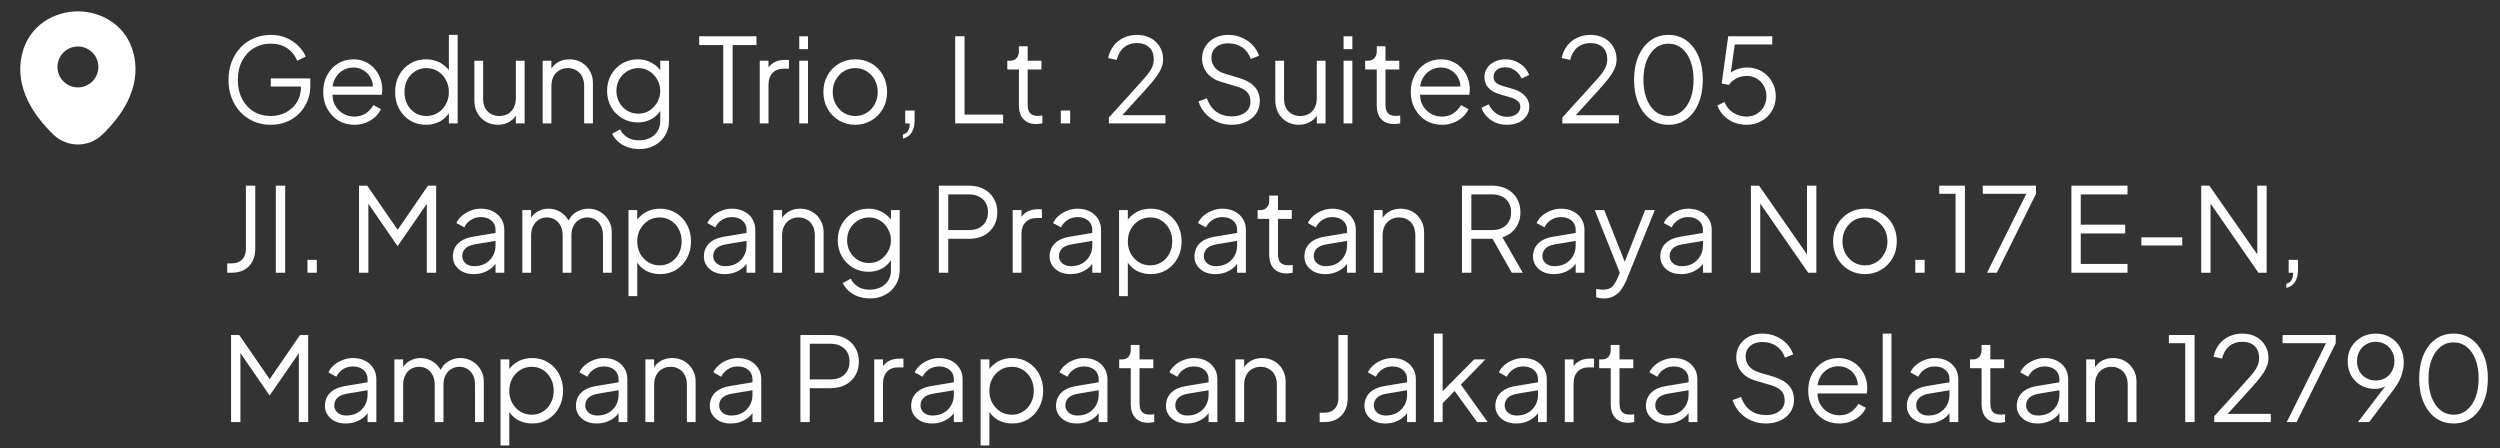 <svg width="385" height="69" viewBox="0 0 385 69" fill="none" xmlns="http://www.w3.org/2000/svg">
<rect x="0" y="0" width="385" height="69" fill="#333333" stroke="none"/>
<path d="M41.704 19.216C40.756 19.216 39.886 19.048 39.094 18.712C38.302 18.364 37.612 17.884 37.024 17.272C36.448 16.648 35.998 15.916 35.674 15.076C35.35 14.236 35.188 13.312 35.188 12.304C35.188 11.296 35.35 10.372 35.674 9.532C35.998 8.692 36.448 7.96 37.024 7.336C37.612 6.712 38.302 6.232 39.094 5.896C39.886 5.548 40.756 5.374 41.704 5.374C42.616 5.374 43.432 5.536 44.152 5.86C44.884 6.184 45.496 6.604 45.988 7.12C46.492 7.624 46.852 8.158 47.068 8.722L45.772 9.352C45.436 8.536 44.92 7.894 44.224 7.426C43.528 6.958 42.688 6.724 41.704 6.724C40.72 6.724 39.844 6.958 39.076 7.426C38.308 7.894 37.708 8.548 37.276 9.388C36.844 10.216 36.628 11.188 36.628 12.304C36.628 13.408 36.844 14.38 37.276 15.22C37.708 16.06 38.308 16.714 39.076 17.182C39.844 17.638 40.72 17.866 41.704 17.866C42.58 17.866 43.366 17.674 44.062 17.29C44.77 16.906 45.328 16.384 45.736 15.724C46.144 15.052 46.348 14.284 46.348 13.42V12.682L46.996 13.33H41.704V12.07H47.788V13.186C47.788 14.062 47.632 14.872 47.32 15.616C47.008 16.348 46.576 16.984 46.024 17.524C45.472 18.064 44.824 18.484 44.08 18.784C43.348 19.072 42.556 19.216 41.704 19.216ZM54.561 19.216C53.661 19.216 52.845 19 52.113 18.568C51.393 18.124 50.823 17.518 50.403 16.75C49.983 15.982 49.773 15.112 49.773 14.14C49.773 13.168 49.977 12.31 50.385 11.566C50.793 10.81 51.345 10.216 52.041 9.784C52.749 9.352 53.541 9.136 54.417 9.136C55.113 9.136 55.731 9.268 56.271 9.532C56.823 9.784 57.291 10.132 57.675 10.576C58.059 11.008 58.353 11.5 58.557 12.052C58.761 12.592 58.863 13.15 58.863 13.726C58.863 13.846 58.857 13.984 58.845 14.14C58.833 14.284 58.815 14.434 58.791 14.59H50.637V13.33H58.017L57.369 13.87C57.477 13.21 57.399 12.622 57.135 12.106C56.883 11.578 56.517 11.164 56.037 10.864C55.557 10.552 55.017 10.396 54.417 10.396C53.817 10.396 53.259 10.552 52.743 10.864C52.239 11.176 51.843 11.614 51.555 12.178C51.267 12.73 51.153 13.39 51.213 14.158C51.153 14.926 51.273 15.598 51.573 16.174C51.885 16.738 52.305 17.176 52.833 17.488C53.373 17.8 53.949 17.956 54.561 17.956C55.269 17.956 55.863 17.788 56.343 17.452C56.823 17.116 57.213 16.696 57.513 16.192L58.665 16.804C58.473 17.236 58.179 17.638 57.783 18.01C57.387 18.37 56.913 18.664 56.361 18.892C55.821 19.108 55.221 19.216 54.561 19.216ZM65.599 19.216C64.699 19.216 63.889 19 63.169 18.568C62.449 18.124 61.879 17.524 61.459 16.768C61.051 16 60.847 15.136 60.847 14.176C60.847 13.204 61.051 12.34 61.459 11.584C61.879 10.828 62.443 10.234 63.151 9.802C63.871 9.358 64.687 9.136 65.599 9.136C66.427 9.136 67.165 9.316 67.813 9.676C68.461 10.036 68.971 10.522 69.343 11.134L69.127 11.512V5.374H70.477V19H69.127V16.84L69.343 17.038C69.007 17.734 68.503 18.274 67.831 18.658C67.171 19.03 66.427 19.216 65.599 19.216ZM65.671 17.866C66.319 17.866 66.901 17.704 67.417 17.38C67.945 17.056 68.359 16.618 68.659 16.066C68.971 15.502 69.127 14.872 69.127 14.176C69.127 13.48 68.971 12.856 68.659 12.304C68.359 11.74 67.945 11.296 67.417 10.972C66.901 10.648 66.319 10.486 65.671 10.486C65.035 10.486 64.459 10.648 63.943 10.972C63.427 11.296 63.019 11.734 62.719 12.286C62.431 12.838 62.287 13.468 62.287 14.176C62.287 14.872 62.431 15.502 62.719 16.066C63.019 16.618 63.421 17.056 63.925 17.38C64.441 17.704 65.023 17.866 65.671 17.866ZM76.669 19.216C75.997 19.216 75.385 19.06 74.833 18.748C74.281 18.424 73.843 17.98 73.519 17.416C73.207 16.84 73.051 16.18 73.051 15.436V9.352H74.401V15.274C74.401 15.79 74.503 16.246 74.707 16.642C74.923 17.026 75.217 17.326 75.589 17.542C75.973 17.758 76.411 17.866 76.903 17.866C77.395 17.866 77.833 17.758 78.217 17.542C78.601 17.314 78.901 16.996 79.117 16.588C79.333 16.168 79.441 15.67 79.441 15.094V9.352H80.791V19H79.441V17.128L79.747 17.2C79.519 17.824 79.129 18.316 78.577 18.676C78.025 19.036 77.389 19.216 76.669 19.216ZM83.568 19V9.352H84.918V11.224L84.612 11.152C84.852 10.528 85.242 10.036 85.782 9.676C86.334 9.316 86.97 9.136 87.69 9.136C88.374 9.136 88.986 9.292 89.526 9.604C90.078 9.916 90.51 10.348 90.822 10.9C91.146 11.44 91.308 12.052 91.308 12.736V19H89.958V13.258C89.958 12.67 89.85 12.172 89.634 11.764C89.43 11.356 89.136 11.044 88.752 10.828C88.38 10.6 87.948 10.486 87.456 10.486C86.964 10.486 86.526 10.6 86.142 10.828C85.758 11.044 85.458 11.362 85.242 11.782C85.026 12.19 84.918 12.682 84.918 13.258V19H83.568ZM98.458 22.96C97.798 22.96 97.186 22.858 96.622 22.654C96.07 22.45 95.59 22.168 95.182 21.808C94.786 21.46 94.48 21.052 94.264 20.584L95.506 19.918C95.698 20.374 96.04 20.77 96.532 21.106C97.024 21.442 97.654 21.61 98.422 21.61C99.01 21.61 99.55 21.496 100.042 21.268C100.534 21.04 100.93 20.704 101.23 20.26C101.53 19.816 101.68 19.27 101.68 18.622V16.48L101.896 16.678C101.56 17.374 101.062 17.914 100.402 18.298C99.742 18.67 99.022 18.856 98.242 18.856C97.342 18.856 96.532 18.64 95.812 18.208C95.092 17.776 94.522 17.194 94.102 16.462C93.694 15.718 93.49 14.896 93.49 13.996C93.49 13.084 93.694 12.262 94.102 11.53C94.522 10.798 95.086 10.216 95.794 9.784C96.514 9.352 97.33 9.136 98.242 9.136C99.022 9.136 99.73 9.316 100.366 9.676C101.014 10.036 101.524 10.522 101.896 11.134L101.68 11.512V9.352H103.03V18.622C103.03 19.45 102.832 20.188 102.436 20.836C102.052 21.496 101.512 22.012 100.816 22.384C100.132 22.768 99.346 22.96 98.458 22.96ZM98.314 17.506C98.938 17.506 99.502 17.35 100.006 17.038C100.51 16.714 100.912 16.288 101.212 15.76C101.524 15.22 101.68 14.632 101.68 13.996C101.68 13.36 101.524 12.778 101.212 12.25C100.912 11.71 100.51 11.284 100.006 10.972C99.502 10.648 98.938 10.486 98.314 10.486C97.678 10.486 97.102 10.648 96.586 10.972C96.07 11.284 95.662 11.704 95.362 12.232C95.074 12.76 94.93 13.348 94.93 13.996C94.93 14.632 95.074 15.22 95.362 15.76C95.662 16.288 96.064 16.714 96.568 17.038C97.084 17.35 97.666 17.506 98.314 17.506ZM111.383 19V6.94H107.675V5.59H116.495V6.94H112.823V19H111.383ZM117.001 19V9.352H118.351V10.936L118.171 10.702C118.399 10.246 118.741 9.886 119.197 9.622C119.665 9.358 120.229 9.226 120.889 9.226H121.501V10.576H120.655C119.959 10.576 119.401 10.792 118.981 11.224C118.561 11.656 118.351 12.268 118.351 13.06V19H117.001ZM123.083 19V9.352H124.433V19H123.083ZM123.083 7.57V5.59H124.433V7.57H123.083ZM131.715 19.216C130.803 19.216 129.975 19 129.231 18.568C128.487 18.124 127.893 17.524 127.449 16.768C127.017 16 126.801 15.13 126.801 14.158C126.801 13.198 127.017 12.34 127.449 11.584C127.881 10.828 128.463 10.234 129.195 9.802C129.939 9.358 130.779 9.136 131.715 9.136C132.651 9.136 133.485 9.352 134.217 9.784C134.961 10.216 135.543 10.81 135.963 11.566C136.395 12.322 136.611 13.186 136.611 14.158C136.611 15.142 136.389 16.018 135.945 16.786C135.501 17.542 134.907 18.136 134.163 18.568C133.431 19 132.615 19.216 131.715 19.216ZM131.715 17.866C132.363 17.866 132.945 17.704 133.461 17.38C133.989 17.056 134.403 16.612 134.703 16.048C135.015 15.484 135.171 14.854 135.171 14.158C135.171 13.462 135.015 12.838 134.703 12.286C134.403 11.734 133.989 11.296 133.461 10.972C132.945 10.648 132.363 10.486 131.715 10.486C131.067 10.486 130.479 10.648 129.951 10.972C129.435 11.296 129.021 11.734 128.709 12.286C128.397 12.838 128.241 13.462 128.241 14.158C128.241 14.854 128.397 15.484 128.709 16.048C129.021 16.612 129.435 17.056 129.951 17.38C130.479 17.704 131.067 17.866 131.715 17.866ZM139.045 21.34V20.71C139.405 20.614 139.669 20.428 139.837 20.152C140.005 19.876 140.089 19.492 140.089 19H139.405V17.02H140.845V18.532C140.845 19.312 140.695 19.936 140.395 20.404C140.095 20.884 139.645 21.196 139.045 21.34ZM147.1 19V5.59H148.54V17.65H154.48V19H147.1ZM159.609 19.108C158.745 19.108 158.079 18.856 157.611 18.352C157.143 17.848 156.909 17.128 156.909 16.192V10.702H155.127V9.352H155.577C155.985 9.352 156.309 9.22 156.549 8.956C156.789 8.68 156.909 8.338 156.909 7.93V7.12H158.259V9.352H160.383V10.702H158.259V16.192C158.259 16.516 158.307 16.804 158.403 17.056C158.499 17.296 158.661 17.488 158.889 17.632C159.129 17.776 159.447 17.848 159.843 17.848C159.939 17.848 160.053 17.842 160.185 17.83C160.317 17.818 160.431 17.806 160.527 17.794V19C160.383 19.036 160.221 19.06 160.041 19.072C159.861 19.096 159.717 19.108 159.609 19.108ZM163.366 19V17.02H164.806V19H163.366ZM170.765 19V18.1L174.509 13.978C175.241 13.174 175.835 12.508 176.291 11.98C176.759 11.452 177.107 10.972 177.335 10.54C177.563 10.108 177.677 9.64 177.677 9.136C177.677 8.332 177.443 7.714 176.975 7.282C176.507 6.85 175.883 6.634 175.103 6.634C174.299 6.634 173.621 6.862 173.069 7.318C172.529 7.774 172.163 8.41 171.971 9.226L170.657 8.938C170.813 8.206 171.095 7.576 171.503 7.048C171.911 6.52 172.421 6.112 173.033 5.824C173.645 5.524 174.329 5.374 175.085 5.374C175.889 5.374 176.591 5.536 177.191 5.86C177.791 6.184 178.259 6.628 178.595 7.192C178.943 7.756 179.117 8.404 179.117 9.136C179.117 9.64 179.009 10.126 178.793 10.594C178.589 11.062 178.277 11.566 177.857 12.106C177.437 12.646 176.897 13.276 176.237 13.996L172.835 17.74H179.477V19H170.765ZM189.674 19.216C188.822 19.216 188.048 19.054 187.352 18.73C186.656 18.406 186.068 17.974 185.588 17.434C185.108 16.882 184.766 16.276 184.562 15.616L185.858 15.13C186.17 16.042 186.656 16.738 187.316 17.218C187.976 17.686 188.762 17.92 189.674 17.92C190.25 17.92 190.754 17.83 191.186 17.65C191.63 17.458 191.972 17.194 192.212 16.858C192.452 16.522 192.572 16.132 192.572 15.688C192.572 15.028 192.392 14.518 192.032 14.158C191.672 13.798 191.156 13.522 190.484 13.33L188.072 12.61C187.124 12.334 186.392 11.872 185.876 11.224C185.372 10.576 185.12 9.838 185.12 9.01C185.12 8.302 185.294 7.678 185.642 7.138C185.99 6.586 186.464 6.154 187.064 5.842C187.676 5.53 188.366 5.374 189.134 5.374C189.938 5.374 190.658 5.524 191.294 5.824C191.942 6.112 192.488 6.496 192.932 6.976C193.376 7.456 193.694 7.99 193.886 8.578L192.626 9.082C192.338 8.29 191.888 7.69 191.276 7.282C190.676 6.874 189.968 6.67 189.152 6.67C188.636 6.67 188.18 6.76 187.784 6.94C187.4 7.12 187.1 7.378 186.884 7.714C186.668 8.05 186.56 8.446 186.56 8.902C186.56 9.454 186.734 9.952 187.082 10.396C187.43 10.828 187.964 11.152 188.684 11.368L190.808 11.998C191.864 12.31 192.662 12.76 193.202 13.348C193.742 13.936 194.012 14.674 194.012 15.562C194.012 16.282 193.826 16.918 193.454 17.47C193.094 18.01 192.584 18.436 191.924 18.748C191.276 19.06 190.526 19.216 189.674 19.216ZM200.015 19.216C199.343 19.216 198.731 19.06 198.179 18.748C197.627 18.424 197.189 17.98 196.865 17.416C196.553 16.84 196.397 16.18 196.397 15.436V9.352H197.747V15.274C197.747 15.79 197.849 16.246 198.053 16.642C198.269 17.026 198.563 17.326 198.935 17.542C199.319 17.758 199.757 17.866 200.249 17.866C200.741 17.866 201.179 17.758 201.563 17.542C201.947 17.314 202.247 16.996 202.463 16.588C202.679 16.168 202.787 15.67 202.787 15.094V9.352H204.137V19H202.787V17.128L203.093 17.2C202.865 17.824 202.475 18.316 201.923 18.676C201.371 19.036 200.735 19.216 200.015 19.216ZM206.913 19V9.352H208.263V19H206.913ZM206.913 7.57V5.59H208.263V7.57H206.913ZM214.717 19.108C213.853 19.108 213.187 18.856 212.719 18.352C212.251 17.848 212.017 17.128 212.017 16.192V10.702H210.235V9.352H210.685C211.093 9.352 211.417 9.22 211.657 8.956C211.897 8.68 212.017 8.338 212.017 7.93V7.12H213.367V9.352H215.491V10.702H213.367V16.192C213.367 16.516 213.415 16.804 213.511 17.056C213.607 17.296 213.769 17.488 213.997 17.632C214.237 17.776 214.555 17.848 214.951 17.848C215.047 17.848 215.161 17.842 215.293 17.83C215.425 17.818 215.539 17.806 215.635 17.794V19C215.491 19.036 215.329 19.06 215.149 19.072C214.969 19.096 214.825 19.108 214.717 19.108ZM222.046 19.216C221.146 19.216 220.33 19 219.598 18.568C218.878 18.124 218.308 17.518 217.888 16.75C217.468 15.982 217.258 15.112 217.258 14.14C217.258 13.168 217.462 12.31 217.87 11.566C218.278 10.81 218.83 10.216 219.526 9.784C220.234 9.352 221.026 9.136 221.902 9.136C222.598 9.136 223.216 9.268 223.756 9.532C224.308 9.784 224.776 10.132 225.16 10.576C225.544 11.008 225.838 11.5 226.042 12.052C226.246 12.592 226.348 13.15 226.348 13.726C226.348 13.846 226.342 13.984 226.33 14.14C226.318 14.284 226.3 14.434 226.276 14.59H218.122V13.33H225.502L224.854 13.87C224.962 13.21 224.884 12.622 224.62 12.106C224.368 11.578 224.002 11.164 223.522 10.864C223.042 10.552 222.502 10.396 221.902 10.396C221.302 10.396 220.744 10.552 220.228 10.864C219.724 11.176 219.328 11.614 219.04 12.178C218.752 12.73 218.638 13.39 218.698 14.158C218.638 14.926 218.758 15.598 219.058 16.174C219.37 16.738 219.79 17.176 220.318 17.488C220.858 17.8 221.434 17.956 222.046 17.956C222.754 17.956 223.348 17.788 223.828 17.452C224.308 17.116 224.698 16.696 224.998 16.192L226.15 16.804C225.958 17.236 225.664 17.638 225.268 18.01C224.872 18.37 224.398 18.664 223.846 18.892C223.306 19.108 222.706 19.216 222.046 19.216ZM232.076 19.216C231.152 19.216 230.342 18.982 229.646 18.514C228.95 18.046 228.446 17.41 228.134 16.606L229.268 16.066C229.544 16.654 229.928 17.122 230.42 17.47C230.924 17.818 231.476 17.992 232.076 17.992C232.652 17.992 233.138 17.854 233.534 17.578C233.93 17.29 234.128 16.918 234.128 16.462C234.128 16.126 234.032 15.862 233.84 15.67C233.648 15.466 233.426 15.31 233.174 15.202C232.922 15.094 232.7 15.016 232.508 14.968L231.122 14.572C230.234 14.32 229.592 13.966 229.196 13.51C228.8 13.054 228.602 12.526 228.602 11.926C228.602 11.362 228.746 10.87 229.034 10.45C229.322 10.03 229.712 9.706 230.204 9.478C230.696 9.25 231.242 9.136 231.842 9.136C232.658 9.136 233.396 9.352 234.056 9.784C234.728 10.204 235.202 10.792 235.478 11.548L234.326 12.088C234.086 11.548 233.738 11.128 233.282 10.828C232.838 10.516 232.34 10.36 231.788 10.36C231.248 10.36 230.816 10.498 230.492 10.774C230.168 11.05 230.006 11.398 230.006 11.818C230.006 12.142 230.09 12.4 230.258 12.592C230.426 12.784 230.618 12.928 230.834 13.024C231.062 13.12 231.26 13.192 231.428 13.24L233.03 13.708C233.81 13.936 234.416 14.29 234.848 14.77C235.292 15.25 235.514 15.814 235.514 16.462C235.514 16.99 235.364 17.464 235.064 17.884C234.776 18.304 234.374 18.634 233.858 18.874C233.342 19.102 232.748 19.216 232.076 19.216ZM240.603 19V18.1L244.347 13.978C245.079 13.174 245.673 12.508 246.129 11.98C246.597 11.452 246.945 10.972 247.173 10.54C247.401 10.108 247.515 9.64 247.515 9.136C247.515 8.332 247.281 7.714 246.813 7.282C246.345 6.85 245.721 6.634 244.941 6.634C244.137 6.634 243.459 6.862 242.907 7.318C242.367 7.774 242.001 8.41 241.809 9.226L240.495 8.938C240.651 8.206 240.933 7.576 241.341 7.048C241.749 6.52 242.259 6.112 242.871 5.824C243.483 5.524 244.167 5.374 244.923 5.374C245.727 5.374 246.429 5.536 247.029 5.86C247.629 6.184 248.097 6.628 248.433 7.192C248.781 7.756 248.955 8.404 248.955 9.136C248.955 9.64 248.847 10.126 248.631 10.594C248.427 11.062 248.115 11.566 247.695 12.106C247.275 12.646 246.735 13.276 246.075 13.996L242.673 17.74H249.315V19H240.603ZM256.958 19.216C255.902 19.216 254.972 18.928 254.168 18.352C253.376 17.764 252.758 16.954 252.314 15.922C251.87 14.878 251.648 13.666 251.648 12.286C251.648 10.906 251.87 9.7 252.314 8.668C252.758 7.624 253.376 6.814 254.168 6.238C254.96 5.662 255.884 5.374 256.94 5.374C257.996 5.374 258.92 5.662 259.712 6.238C260.504 6.814 261.122 7.624 261.566 8.668C262.01 9.7 262.232 10.906 262.232 12.286C262.232 13.666 262.01 14.878 261.566 15.922C261.134 16.966 260.522 17.776 259.73 18.352C258.938 18.928 258.014 19.216 256.958 19.216ZM256.958 17.866C257.726 17.866 258.398 17.632 258.974 17.164C259.55 16.696 260 16.048 260.324 15.22C260.648 14.38 260.81 13.402 260.81 12.286C260.81 11.17 260.648 10.198 260.324 9.37C260 8.53 259.55 7.882 258.974 7.426C258.398 6.958 257.72 6.724 256.94 6.724C256.172 6.724 255.5 6.958 254.924 7.426C254.348 7.882 253.898 8.53 253.574 9.37C253.25 10.198 253.088 11.17 253.088 12.286C253.088 13.39 253.25 14.362 253.574 15.202C253.898 16.042 254.348 16.696 254.924 17.164C255.512 17.632 256.19 17.866 256.958 17.866ZM268.971 19.216C268.275 19.216 267.627 19.096 267.027 18.856C266.439 18.616 265.923 18.274 265.479 17.83C265.035 17.386 264.699 16.858 264.471 16.246L265.569 15.706C265.845 16.402 266.295 16.954 266.919 17.362C267.555 17.758 268.239 17.956 268.971 17.956C269.559 17.956 270.081 17.818 270.537 17.542C271.005 17.266 271.371 16.894 271.635 16.426C271.899 15.946 272.031 15.412 272.031 14.824C272.031 14.212 271.893 13.672 271.617 13.204C271.353 12.736 270.993 12.37 270.537 12.106C270.081 11.83 269.565 11.692 268.989 11.692C268.401 11.692 267.855 11.83 267.351 12.106C266.859 12.37 266.499 12.694 266.271 13.078L265.137 12.862L266.145 5.59H272.931V6.85H266.667L267.225 6.364L266.415 12.088L265.857 11.836C266.277 11.32 266.769 10.954 267.333 10.738C267.897 10.51 268.473 10.396 269.061 10.396C269.925 10.396 270.687 10.6 271.347 11.008C272.007 11.404 272.523 11.938 272.895 12.61C273.279 13.27 273.471 14.008 273.471 14.824C273.471 15.652 273.273 16.402 272.877 17.074C272.493 17.734 271.959 18.256 271.275 18.64C270.603 19.024 269.835 19.216 268.971 19.216ZM34.99 42V40.56H35.71C36.382 40.56 36.91 40.362 37.294 39.966C37.678 39.558 37.87 39.006 37.87 38.31V28.59H39.31V38.31C39.31 39.066 39.16 39.72 38.86 40.272C38.572 40.824 38.158 41.25 37.618 41.55C37.078 41.85 36.442 42 35.71 42H34.99ZM42.475 42V28.59H43.915V42H42.475ZM47.35 42V40.02H48.79V42H47.35ZM55.289 42V28.59H56.549L61.589 35.898H60.887L65.909 28.59H67.169V42H65.729V30.534L66.197 30.714L61.265 37.86H61.193L56.279 30.714L56.729 30.534V42H55.289ZM72.928 42.216C72.316 42.216 71.77 42.102 71.29 41.874C70.81 41.634 70.432 41.31 70.156 40.902C69.88 40.494 69.742 40.026 69.742 39.498C69.742 38.994 69.85 38.538 70.066 38.13C70.282 37.71 70.618 37.356 71.074 37.068C71.53 36.78 72.112 36.576 72.82 36.456L76.6 35.826V37.05L73.144 37.626C72.448 37.746 71.944 37.968 71.632 38.292C71.332 38.616 71.182 39 71.182 39.444C71.182 39.876 71.35 40.242 71.686 40.542C72.034 40.842 72.478 40.992 73.018 40.992C73.678 40.992 74.254 40.854 74.746 40.578C75.238 40.29 75.622 39.906 75.898 39.426C76.174 38.946 76.312 38.412 76.312 37.824V35.376C76.312 34.8 76.102 34.332 75.682 33.972C75.262 33.612 74.716 33.432 74.044 33.432C73.456 33.432 72.94 33.582 72.496 33.882C72.052 34.17 71.722 34.548 71.506 35.016L70.282 34.35C70.462 33.942 70.744 33.57 71.128 33.234C71.524 32.898 71.974 32.634 72.478 32.442C72.982 32.238 73.504 32.136 74.044 32.136C74.752 32.136 75.376 32.274 75.916 32.55C76.468 32.826 76.894 33.21 77.194 33.702C77.506 34.182 77.662 34.74 77.662 35.376V42H76.312V40.074L76.51 40.272C76.342 40.632 76.078 40.962 75.718 41.262C75.37 41.55 74.956 41.784 74.476 41.964C74.008 42.132 73.492 42.216 72.928 42.216ZM80.439 42V32.352H81.789V34.188L81.573 33.918C81.837 33.354 82.227 32.916 82.743 32.604C83.271 32.292 83.847 32.136 84.471 32.136C85.215 32.136 85.887 32.346 86.487 32.766C87.087 33.186 87.513 33.732 87.765 34.404L87.387 34.422C87.627 33.678 88.041 33.114 88.629 32.73C89.229 32.334 89.889 32.136 90.609 32.136C91.257 32.136 91.851 32.292 92.391 32.604C92.943 32.916 93.381 33.348 93.705 33.9C94.041 34.44 94.209 35.052 94.209 35.736V42H92.859V36.258C92.859 35.67 92.751 35.172 92.535 34.764C92.331 34.356 92.049 34.044 91.689 33.828C91.329 33.6 90.915 33.486 90.447 33.486C89.991 33.486 89.577 33.6 89.205 33.828C88.833 34.044 88.539 34.362 88.323 34.782C88.107 35.19 87.999 35.682 87.999 36.258V42H86.649V36.258C86.649 35.67 86.541 35.172 86.325 34.764C86.121 34.356 85.839 34.044 85.479 33.828C85.119 33.6 84.705 33.486 84.237 33.486C83.769 33.486 83.349 33.6 82.977 33.828C82.617 34.044 82.329 34.362 82.113 34.782C81.897 35.19 81.789 35.682 81.789 36.258V42H80.439ZM96.786 45.6V32.352H98.136V34.512L97.92 34.134C98.304 33.522 98.814 33.036 99.45 32.676C100.098 32.316 100.836 32.136 101.664 32.136C102.576 32.136 103.386 32.358 104.094 32.802C104.814 33.234 105.378 33.828 105.786 34.584C106.206 35.34 106.416 36.204 106.416 37.176C106.416 38.136 106.206 39 105.786 39.768C105.378 40.524 104.814 41.124 104.094 41.568C103.386 42 102.576 42.216 101.664 42.216C100.836 42.216 100.086 42.03 99.414 41.658C98.754 41.274 98.256 40.734 97.92 40.038L98.136 39.84V45.6H96.786ZM101.592 40.866C102.24 40.866 102.816 40.704 103.32 40.38C103.836 40.056 104.238 39.618 104.526 39.066C104.826 38.502 104.976 37.872 104.976 37.176C104.976 36.468 104.826 35.838 104.526 35.286C104.238 34.734 103.836 34.296 103.32 33.972C102.816 33.648 102.24 33.486 101.592 33.486C100.944 33.486 100.356 33.648 99.828 33.972C99.312 34.296 98.898 34.74 98.586 35.304C98.286 35.856 98.136 36.48 98.136 37.176C98.136 37.872 98.286 38.502 98.586 39.066C98.898 39.618 99.312 40.056 99.828 40.38C100.356 40.704 100.944 40.866 101.592 40.866ZM111.582 42.216C110.97 42.216 110.424 42.102 109.944 41.874C109.464 41.634 109.086 41.31 108.81 40.902C108.534 40.494 108.396 40.026 108.396 39.498C108.396 38.994 108.504 38.538 108.72 38.13C108.936 37.71 109.272 37.356 109.728 37.068C110.184 36.78 110.766 36.576 111.474 36.456L115.254 35.826V37.05L111.798 37.626C111.102 37.746 110.598 37.968 110.286 38.292C109.986 38.616 109.836 39 109.836 39.444C109.836 39.876 110.004 40.242 110.34 40.542C110.688 40.842 111.132 40.992 111.672 40.992C112.332 40.992 112.908 40.854 113.4 40.578C113.892 40.29 114.276 39.906 114.552 39.426C114.828 38.946 114.966 38.412 114.966 37.824V35.376C114.966 34.8 114.756 34.332 114.336 33.972C113.916 33.612 113.37 33.432 112.698 33.432C112.11 33.432 111.594 33.582 111.15 33.882C110.706 34.17 110.376 34.548 110.16 35.016L108.936 34.35C109.116 33.942 109.398 33.57 109.782 33.234C110.178 32.898 110.628 32.634 111.132 32.442C111.636 32.238 112.158 32.136 112.698 32.136C113.406 32.136 114.03 32.274 114.57 32.55C115.122 32.826 115.548 33.21 115.848 33.702C116.16 34.182 116.316 34.74 116.316 35.376V42H114.966V40.074L115.164 40.272C114.996 40.632 114.732 40.962 114.372 41.262C114.024 41.55 113.61 41.784 113.13 41.964C112.662 42.132 112.146 42.216 111.582 42.216ZM119.093 42V32.352H120.443V34.224L120.137 34.152C120.377 33.528 120.767 33.036 121.307 32.676C121.859 32.316 122.495 32.136 123.215 32.136C123.899 32.136 124.511 32.292 125.051 32.604C125.603 32.916 126.035 33.348 126.347 33.9C126.671 34.44 126.833 35.052 126.833 35.736V42H125.483V36.258C125.483 35.67 125.375 35.172 125.159 34.764C124.955 34.356 124.661 34.044 124.277 33.828C123.905 33.6 123.473 33.486 122.981 33.486C122.489 33.486 122.051 33.6 121.667 33.828C121.283 34.044 120.983 34.362 120.767 34.782C120.551 35.19 120.443 35.682 120.443 36.258V42H119.093ZM133.983 45.96C133.323 45.96 132.711 45.858 132.147 45.654C131.595 45.45 131.115 45.168 130.707 44.808C130.311 44.46 130.005 44.052 129.789 43.584L131.031 42.918C131.223 43.374 131.565 43.77 132.057 44.106C132.549 44.442 133.179 44.61 133.947 44.61C134.535 44.61 135.075 44.496 135.567 44.268C136.059 44.04 136.455 43.704 136.755 43.26C137.055 42.816 137.205 42.27 137.205 41.622V39.48L137.421 39.678C137.085 40.374 136.587 40.914 135.927 41.298C135.267 41.67 134.547 41.856 133.767 41.856C132.867 41.856 132.057 41.64 131.337 41.208C130.617 40.776 130.047 40.194 129.627 39.462C129.219 38.718 129.015 37.896 129.015 36.996C129.015 36.084 129.219 35.262 129.627 34.53C130.047 33.798 130.611 33.216 131.319 32.784C132.039 32.352 132.855 32.136 133.767 32.136C134.547 32.136 135.255 32.316 135.891 32.676C136.539 33.036 137.049 33.522 137.421 34.134L137.205 34.512V32.352H138.555V41.622C138.555 42.45 138.357 43.188 137.961 43.836C137.577 44.496 137.037 45.012 136.341 45.384C135.657 45.768 134.871 45.96 133.983 45.96ZM133.839 40.506C134.463 40.506 135.027 40.35 135.531 40.038C136.035 39.714 136.437 39.288 136.737 38.76C137.049 38.22 137.205 37.632 137.205 36.996C137.205 36.36 137.049 35.778 136.737 35.25C136.437 34.71 136.035 34.284 135.531 33.972C135.027 33.648 134.463 33.486 133.839 33.486C133.203 33.486 132.627 33.648 132.111 33.972C131.595 34.284 131.187 34.704 130.887 35.232C130.599 35.76 130.455 36.348 130.455 36.996C130.455 37.632 130.599 38.22 130.887 38.76C131.187 39.288 131.589 39.714 132.093 40.038C132.609 40.35 133.191 40.506 133.839 40.506ZM144.586 42V28.59H149.194C150.07 28.59 150.838 28.764 151.498 29.112C152.158 29.448 152.668 29.928 153.028 30.552C153.4 31.164 153.586 31.878 153.586 32.694C153.586 33.51 153.4 34.224 153.028 34.836C152.668 35.448 152.158 35.928 151.498 36.276C150.85 36.612 150.082 36.78 149.194 36.78H146.026V42H144.586ZM146.026 35.43H149.266C149.842 35.43 150.346 35.322 150.778 35.106C151.21 34.878 151.546 34.56 151.786 34.152C152.026 33.732 152.146 33.24 152.146 32.676C152.146 32.112 152.026 31.626 151.786 31.218C151.546 30.81 151.21 30.498 150.778 30.282C150.346 30.054 149.842 29.94 149.266 29.94H146.026V35.43ZM155.954 42V32.352H157.304V33.936L157.124 33.702C157.352 33.246 157.694 32.886 158.15 32.622C158.618 32.358 159.182 32.226 159.842 32.226H160.454V33.576H159.608C158.912 33.576 158.354 33.792 157.934 34.224C157.514 34.656 157.304 35.268 157.304 36.06V42H155.954ZM164.826 42.216C164.214 42.216 163.668 42.102 163.188 41.874C162.708 41.634 162.33 41.31 162.054 40.902C161.778 40.494 161.64 40.026 161.64 39.498C161.64 38.994 161.748 38.538 161.964 38.13C162.18 37.71 162.516 37.356 162.972 37.068C163.428 36.78 164.01 36.576 164.718 36.456L168.498 35.826V37.05L165.042 37.626C164.346 37.746 163.842 37.968 163.53 38.292C163.23 38.616 163.08 39 163.08 39.444C163.08 39.876 163.248 40.242 163.584 40.542C163.932 40.842 164.376 40.992 164.916 40.992C165.576 40.992 166.152 40.854 166.644 40.578C167.136 40.29 167.52 39.906 167.796 39.426C168.072 38.946 168.21 38.412 168.21 37.824V35.376C168.21 34.8 168 34.332 167.58 33.972C167.16 33.612 166.614 33.432 165.942 33.432C165.354 33.432 164.838 33.582 164.394 33.882C163.95 34.17 163.62 34.548 163.404 35.016L162.18 34.35C162.36 33.942 162.642 33.57 163.026 33.234C163.422 32.898 163.872 32.634 164.376 32.442C164.88 32.238 165.402 32.136 165.942 32.136C166.65 32.136 167.274 32.274 167.814 32.55C168.366 32.826 168.792 33.21 169.092 33.702C169.404 34.182 169.56 34.74 169.56 35.376V42H168.21V40.074L168.408 40.272C168.24 40.632 167.976 40.962 167.616 41.262C167.268 41.55 166.854 41.784 166.374 41.964C165.906 42.132 165.39 42.216 164.826 42.216ZM172.337 45.6V32.352H173.687V34.512L173.471 34.134C173.855 33.522 174.365 33.036 175.001 32.676C175.649 32.316 176.387 32.136 177.215 32.136C178.127 32.136 178.937 32.358 179.645 32.802C180.365 33.234 180.929 33.828 181.337 34.584C181.757 35.34 181.967 36.204 181.967 37.176C181.967 38.136 181.757 39 181.337 39.768C180.929 40.524 180.365 41.124 179.645 41.568C178.937 42 178.127 42.216 177.215 42.216C176.387 42.216 175.637 42.03 174.965 41.658C174.305 41.274 173.807 40.734 173.471 40.038L173.687 39.84V45.6H172.337ZM177.143 40.866C177.791 40.866 178.367 40.704 178.871 40.38C179.387 40.056 179.789 39.618 180.077 39.066C180.377 38.502 180.527 37.872 180.527 37.176C180.527 36.468 180.377 35.838 180.077 35.286C179.789 34.734 179.387 34.296 178.871 33.972C178.367 33.648 177.791 33.486 177.143 33.486C176.495 33.486 175.907 33.648 175.379 33.972C174.863 34.296 174.449 34.74 174.137 35.304C173.837 35.856 173.687 36.48 173.687 37.176C173.687 37.872 173.837 38.502 174.137 39.066C174.449 39.618 174.863 40.056 175.379 40.38C175.907 40.704 176.495 40.866 177.143 40.866ZM187.133 42.216C186.521 42.216 185.975 42.102 185.495 41.874C185.015 41.634 184.637 41.31 184.361 40.902C184.085 40.494 183.947 40.026 183.947 39.498C183.947 38.994 184.055 38.538 184.271 38.13C184.487 37.71 184.823 37.356 185.279 37.068C185.735 36.78 186.317 36.576 187.025 36.456L190.805 35.826V37.05L187.349 37.626C186.653 37.746 186.149 37.968 185.837 38.292C185.537 38.616 185.387 39 185.387 39.444C185.387 39.876 185.555 40.242 185.891 40.542C186.239 40.842 186.683 40.992 187.223 40.992C187.883 40.992 188.459 40.854 188.951 40.578C189.443 40.29 189.827 39.906 190.103 39.426C190.379 38.946 190.517 38.412 190.517 37.824V35.376C190.517 34.8 190.307 34.332 189.887 33.972C189.467 33.612 188.921 33.432 188.249 33.432C187.661 33.432 187.145 33.582 186.701 33.882C186.257 34.17 185.927 34.548 185.711 35.016L184.487 34.35C184.667 33.942 184.949 33.57 185.333 33.234C185.729 32.898 186.179 32.634 186.683 32.442C187.187 32.238 187.709 32.136 188.249 32.136C188.957 32.136 189.581 32.274 190.121 32.55C190.673 32.826 191.099 33.21 191.399 33.702C191.711 34.182 191.867 34.74 191.867 35.376V42H190.517V40.074L190.715 40.272C190.547 40.632 190.283 40.962 189.923 41.262C189.575 41.55 189.161 41.784 188.681 41.964C188.213 42.132 187.697 42.216 187.133 42.216ZM198.158 42.108C197.294 42.108 196.628 41.856 196.16 41.352C195.692 40.848 195.458 40.128 195.458 39.192V33.702H193.676V32.352H194.126C194.534 32.352 194.858 32.22 195.098 31.956C195.338 31.68 195.458 31.338 195.458 30.93V30.12H196.808V32.352H198.932V33.702H196.808V39.192C196.808 39.516 196.856 39.804 196.952 40.056C197.048 40.296 197.21 40.488 197.438 40.632C197.678 40.776 197.996 40.848 198.392 40.848C198.488 40.848 198.602 40.842 198.734 40.83C198.866 40.818 198.98 40.806 199.076 40.794V42C198.932 42.036 198.77 42.06 198.59 42.072C198.41 42.096 198.266 42.108 198.158 42.108ZM204.061 42.216C203.449 42.216 202.903 42.102 202.423 41.874C201.943 41.634 201.565 41.31 201.289 40.902C201.013 40.494 200.875 40.026 200.875 39.498C200.875 38.994 200.983 38.538 201.199 38.13C201.415 37.71 201.751 37.356 202.207 37.068C202.663 36.78 203.245 36.576 203.953 36.456L207.733 35.826V37.05L204.277 37.626C203.581 37.746 203.077 37.968 202.765 38.292C202.465 38.616 202.315 39 202.315 39.444C202.315 39.876 202.483 40.242 202.819 40.542C203.167 40.842 203.611 40.992 204.151 40.992C204.811 40.992 205.387 40.854 205.879 40.578C206.371 40.29 206.755 39.906 207.031 39.426C207.307 38.946 207.445 38.412 207.445 37.824V35.376C207.445 34.8 207.235 34.332 206.815 33.972C206.395 33.612 205.849 33.432 205.177 33.432C204.589 33.432 204.073 33.582 203.629 33.882C203.185 34.17 202.855 34.548 202.639 35.016L201.415 34.35C201.595 33.942 201.877 33.57 202.261 33.234C202.657 32.898 203.107 32.634 203.611 32.442C204.115 32.238 204.637 32.136 205.177 32.136C205.885 32.136 206.509 32.274 207.049 32.55C207.601 32.826 208.027 33.21 208.327 33.702C208.639 34.182 208.795 34.74 208.795 35.376V42H207.445V40.074L207.643 40.272C207.475 40.632 207.211 40.962 206.851 41.262C206.503 41.55 206.089 41.784 205.609 41.964C205.141 42.132 204.625 42.216 204.061 42.216ZM211.572 42V32.352H212.922V34.224L212.616 34.152C212.856 33.528 213.246 33.036 213.786 32.676C214.338 32.316 214.974 32.136 215.694 32.136C216.378 32.136 216.99 32.292 217.53 32.604C218.082 32.916 218.514 33.348 218.826 33.9C219.15 34.44 219.312 35.052 219.312 35.736V42H217.962V36.258C217.962 35.67 217.854 35.172 217.638 34.764C217.434 34.356 217.14 34.044 216.756 33.828C216.384 33.6 215.952 33.486 215.46 33.486C214.968 33.486 214.53 33.6 214.146 33.828C213.762 34.044 213.462 34.362 213.246 34.782C213.03 35.19 212.922 35.682 212.922 36.258V42H211.572ZM225.147 42V28.59H229.755C230.631 28.59 231.399 28.764 232.059 29.112C232.719 29.448 233.229 29.928 233.589 30.552C233.961 31.164 234.146 31.878 234.146 32.694C234.146 33.642 233.895 34.452 233.391 35.124C232.898 35.796 232.227 36.27 231.375 36.546L234.507 42H232.814L229.539 36.222L230.511 36.78H226.587V42H225.147ZM226.587 35.43H229.827C230.403 35.43 230.907 35.322 231.339 35.106C231.771 34.878 232.107 34.56 232.347 34.152C232.587 33.732 232.707 33.24 232.707 32.676C232.707 32.112 232.587 31.626 232.347 31.218C232.107 30.81 231.771 30.498 231.339 30.282C230.907 30.054 230.403 29.94 229.827 29.94H226.587V35.43ZM239.27 42.216C238.658 42.216 238.112 42.102 237.632 41.874C237.152 41.634 236.774 41.31 236.498 40.902C236.222 40.494 236.084 40.026 236.084 39.498C236.084 38.994 236.192 38.538 236.408 38.13C236.624 37.71 236.96 37.356 237.416 37.068C237.872 36.78 238.454 36.576 239.162 36.456L242.942 35.826V37.05L239.486 37.626C238.79 37.746 238.286 37.968 237.974 38.292C237.674 38.616 237.524 39 237.524 39.444C237.524 39.876 237.692 40.242 238.028 40.542C238.376 40.842 238.82 40.992 239.36 40.992C240.02 40.992 240.596 40.854 241.088 40.578C241.58 40.29 241.964 39.906 242.24 39.426C242.516 38.946 242.654 38.412 242.654 37.824V35.376C242.654 34.8 242.444 34.332 242.024 33.972C241.604 33.612 241.058 33.432 240.386 33.432C239.798 33.432 239.282 33.582 238.838 33.882C238.394 34.17 238.064 34.548 237.848 35.016L236.624 34.35C236.804 33.942 237.086 33.57 237.47 33.234C237.866 32.898 238.316 32.634 238.82 32.442C239.324 32.238 239.846 32.136 240.386 32.136C241.094 32.136 241.718 32.274 242.258 32.55C242.81 32.826 243.236 33.21 243.536 33.702C243.848 34.182 244.004 34.74 244.004 35.376V42H242.654V40.074L242.852 40.272C242.684 40.632 242.42 40.962 242.06 41.262C241.712 41.55 241.298 41.784 240.818 41.964C240.35 42.132 239.834 42.216 239.27 42.216ZM246.979 45.96C246.787 45.96 246.589 45.942 246.385 45.906C246.193 45.882 246.001 45.834 245.809 45.762V44.502C245.929 44.514 246.079 44.532 246.259 44.556C246.451 44.592 246.643 44.61 246.835 44.61C247.423 44.61 247.873 44.484 248.185 44.232C248.497 43.992 248.803 43.524 249.103 42.828L249.715 41.388L249.679 42.576L245.593 32.352H247.051L250.399 40.794H250.021L253.351 32.352H254.845L250.435 43.224C250.243 43.692 249.997 44.136 249.697 44.556C249.409 44.976 249.043 45.312 248.599 45.564C248.155 45.828 247.615 45.96 246.979 45.96ZM258.869 42.216C258.257 42.216 257.711 42.102 257.231 41.874C256.751 41.634 256.373 41.31 256.097 40.902C255.821 40.494 255.683 40.026 255.683 39.498C255.683 38.994 255.791 38.538 256.007 38.13C256.223 37.71 256.559 37.356 257.015 37.068C257.471 36.78 258.053 36.576 258.761 36.456L262.541 35.826V37.05L259.085 37.626C258.389 37.746 257.885 37.968 257.573 38.292C257.273 38.616 257.123 39 257.123 39.444C257.123 39.876 257.291 40.242 257.627 40.542C257.975 40.842 258.419 40.992 258.959 40.992C259.619 40.992 260.195 40.854 260.687 40.578C261.179 40.29 261.563 39.906 261.839 39.426C262.115 38.946 262.253 38.412 262.253 37.824V35.376C262.253 34.8 262.043 34.332 261.623 33.972C261.203 33.612 260.657 33.432 259.985 33.432C259.397 33.432 258.881 33.582 258.437 33.882C257.993 34.17 257.663 34.548 257.447 35.016L256.223 34.35C256.403 33.942 256.685 33.57 257.069 33.234C257.465 32.898 257.915 32.634 258.419 32.442C258.923 32.238 259.445 32.136 259.985 32.136C260.693 32.136 261.317 32.274 261.857 32.55C262.409 32.826 262.835 33.21 263.135 33.702C263.447 34.182 263.603 34.74 263.603 35.376V42H262.253V40.074L262.451 40.272C262.283 40.632 262.019 40.962 261.659 41.262C261.311 41.55 260.897 41.784 260.417 41.964C259.949 42.132 259.433 42.216 258.869 42.216ZM269.637 42V28.59H270.897L278.763 39.876H278.277V28.59H279.717V42H278.457L270.591 30.642H271.077V42H269.637ZM287.211 42.216C286.299 42.216 285.471 42 284.727 41.568C283.983 41.124 283.389 40.524 282.945 39.768C282.513 39 282.297 38.13 282.297 37.158C282.297 36.198 282.513 35.34 282.945 34.584C283.377 33.828 283.959 33.234 284.691 32.802C285.435 32.358 286.275 32.136 287.211 32.136C288.147 32.136 288.981 32.352 289.713 32.784C290.457 33.216 291.039 33.81 291.459 34.566C291.891 35.322 292.107 36.186 292.107 37.158C292.107 38.142 291.885 39.018 291.441 39.786C290.997 40.542 290.403 41.136 289.659 41.568C288.927 42 288.111 42.216 287.211 42.216ZM287.211 40.866C287.859 40.866 288.441 40.704 288.957 40.38C289.485 40.056 289.899 39.612 290.199 39.048C290.511 38.484 290.667 37.854 290.667 37.158C290.667 36.462 290.511 35.838 290.199 35.286C289.899 34.734 289.485 34.296 288.957 33.972C288.441 33.648 287.859 33.486 287.211 33.486C286.563 33.486 285.975 33.648 285.447 33.972C284.931 34.296 284.517 34.734 284.205 35.286C283.893 35.838 283.737 36.462 283.737 37.158C283.737 37.854 283.893 38.484 284.205 39.048C284.517 39.612 284.931 40.056 285.447 40.38C285.975 40.704 286.563 40.866 287.211 40.866ZM294.956 42V40.02H296.396V42H294.956ZM301.158 42V29.85H298.638V28.59H302.598V42H301.158ZM306.002 42L312.05 29.85H305.354V28.59H313.544V29.85L307.514 42H306.002ZM318.996 42V28.59H327.636V29.94H320.436V34.602H327.276V35.952H320.436V40.65H327.636V42H318.996ZM329.766 37.806V36.546H336.066V37.806H329.766ZM338.982 42V28.59H340.242L348.108 39.876H347.622V28.59H349.062V42H347.802L339.936 30.642H340.422V42H338.982ZM352.092 44.34V43.71C352.452 43.614 352.716 43.428 352.884 43.152C353.052 42.876 353.136 42.492 353.136 42H352.452V40.02H353.892V41.532C353.892 42.312 353.742 42.936 353.442 43.404C353.142 43.884 352.692 44.196 352.092 44.34ZM35.584 65V51.59H36.844L41.884 58.898H41.182L46.204 51.59H47.464V65H46.024V53.534L46.492 53.714L41.56 60.86H41.488L36.574 53.714L37.024 53.534V65H35.584ZM53.223 65.216C52.611 65.216 52.065 65.102 51.585 64.874C51.105 64.634 50.727 64.31 50.451 63.902C50.175 63.494 50.037 63.026 50.037 62.498C50.037 61.994 50.145 61.538 50.361 61.13C50.577 60.71 50.913 60.356 51.369 60.068C51.825 59.78 52.407 59.576 53.115 59.456L56.895 58.826V60.05L53.439 60.626C52.743 60.746 52.239 60.968 51.927 61.292C51.627 61.616 51.477 62 51.477 62.444C51.477 62.876 51.645 63.242 51.981 63.542C52.329 63.842 52.773 63.992 53.313 63.992C53.973 63.992 54.549 63.854 55.041 63.578C55.533 63.29 55.917 62.906 56.193 62.426C56.469 61.946 56.607 61.412 56.607 60.824V58.376C56.607 57.8 56.397 57.332 55.977 56.972C55.557 56.612 55.011 56.432 54.339 56.432C53.751 56.432 53.235 56.582 52.791 56.882C52.347 57.17 52.017 57.548 51.801 58.016L50.577 57.35C50.757 56.942 51.039 56.57 51.423 56.234C51.819 55.898 52.269 55.634 52.773 55.442C53.277 55.238 53.799 55.136 54.339 55.136C55.047 55.136 55.671 55.274 56.211 55.55C56.763 55.826 57.189 56.21 57.489 56.702C57.801 57.182 57.957 57.74 57.957 58.376V65H56.607V63.074L56.805 63.272C56.637 63.632 56.373 63.962 56.013 64.262C55.665 64.55 55.251 64.784 54.771 64.964C54.303 65.132 53.787 65.216 53.223 65.216ZM60.734 65V55.352H62.084V57.188L61.868 56.918C62.132 56.354 62.522 55.916 63.038 55.604C63.566 55.292 64.142 55.136 64.766 55.136C65.51 55.136 66.182 55.346 66.782 55.766C67.382 56.186 67.808 56.732 68.06 57.404L67.682 57.422C67.922 56.678 68.336 56.114 68.924 55.73C69.524 55.334 70.184 55.136 70.904 55.136C71.552 55.136 72.146 55.292 72.686 55.604C73.238 55.916 73.676 56.348 74 56.9C74.336 57.44 74.504 58.052 74.504 58.736V65H73.154V59.258C73.154 58.67 73.046 58.172 72.83 57.764C72.626 57.356 72.344 57.044 71.984 56.828C71.624 56.6 71.21 56.486 70.742 56.486C70.286 56.486 69.872 56.6 69.5 56.828C69.128 57.044 68.834 57.362 68.618 57.782C68.402 58.19 68.294 58.682 68.294 59.258V65H66.944V59.258C66.944 58.67 66.836 58.172 66.62 57.764C66.416 57.356 66.134 57.044 65.774 56.828C65.414 56.6 65 56.486 64.532 56.486C64.064 56.486 63.644 56.6 63.272 56.828C62.912 57.044 62.624 57.362 62.408 57.782C62.192 58.19 62.084 58.682 62.084 59.258V65H60.734ZM77.081 68.6V55.352H78.431V57.512L78.215 57.134C78.599 56.522 79.109 56.036 79.745 55.676C80.393 55.316 81.131 55.136 81.959 55.136C82.871 55.136 83.681 55.358 84.389 55.802C85.109 56.234 85.673 56.828 86.081 57.584C86.501 58.34 86.711 59.204 86.711 60.176C86.711 61.136 86.501 62 86.081 62.768C85.673 63.524 85.109 64.124 84.389 64.568C83.681 65 82.871 65.216 81.959 65.216C81.131 65.216 80.381 65.03 79.709 64.658C79.049 64.274 78.551 63.734 78.215 63.038L78.431 62.84V68.6H77.081ZM81.887 63.866C82.535 63.866 83.111 63.704 83.615 63.38C84.131 63.056 84.533 62.618 84.821 62.066C85.121 61.502 85.271 60.872 85.271 60.176C85.271 59.468 85.121 58.838 84.821 58.286C84.533 57.734 84.131 57.296 83.615 56.972C83.111 56.648 82.535 56.486 81.887 56.486C81.239 56.486 80.651 56.648 80.123 56.972C79.607 57.296 79.193 57.74 78.881 58.304C78.581 58.856 78.431 59.48 78.431 60.176C78.431 60.872 78.581 61.502 78.881 62.066C79.193 62.618 79.607 63.056 80.123 63.38C80.651 63.704 81.239 63.866 81.887 63.866ZM91.877 65.216C91.265 65.216 90.719 65.102 90.239 64.874C89.759 64.634 89.381 64.31 89.105 63.902C88.829 63.494 88.691 63.026 88.691 62.498C88.691 61.994 88.799 61.538 89.015 61.13C89.231 60.71 89.567 60.356 90.023 60.068C90.479 59.78 91.061 59.576 91.769 59.456L95.549 58.826V60.05L92.093 60.626C91.397 60.746 90.893 60.968 90.581 61.292C90.281 61.616 90.131 62 90.131 62.444C90.131 62.876 90.299 63.242 90.635 63.542C90.983 63.842 91.427 63.992 91.967 63.992C92.627 63.992 93.203 63.854 93.695 63.578C94.187 63.29 94.571 62.906 94.847 62.426C95.123 61.946 95.261 61.412 95.261 60.824V58.376C95.261 57.8 95.051 57.332 94.631 56.972C94.211 56.612 93.665 56.432 92.993 56.432C92.405 56.432 91.889 56.582 91.445 56.882C91.001 57.17 90.671 57.548 90.455 58.016L89.231 57.35C89.411 56.942 89.693 56.57 90.077 56.234C90.473 55.898 90.923 55.634 91.427 55.442C91.931 55.238 92.453 55.136 92.993 55.136C93.701 55.136 94.325 55.274 94.865 55.55C95.417 55.826 95.843 56.21 96.143 56.702C96.455 57.182 96.611 57.74 96.611 58.376V65H95.261V63.074L95.459 63.272C95.291 63.632 95.027 63.962 94.667 64.262C94.319 64.55 93.905 64.784 93.425 64.964C92.957 65.132 92.441 65.216 91.877 65.216ZM99.388 65V55.352H100.738V57.224L100.432 57.152C100.672 56.528 101.062 56.036 101.602 55.676C102.154 55.316 102.79 55.136 103.51 55.136C104.194 55.136 104.806 55.292 105.346 55.604C105.898 55.916 106.33 56.348 106.642 56.9C106.966 57.44 107.128 58.052 107.128 58.736V65H105.778V59.258C105.778 58.67 105.67 58.172 105.454 57.764C105.25 57.356 104.956 57.044 104.572 56.828C104.2 56.6 103.768 56.486 103.276 56.486C102.784 56.486 102.346 56.6 101.962 56.828C101.578 57.044 101.278 57.362 101.062 57.782C100.846 58.19 100.738 58.682 100.738 59.258V65H99.388ZM112.496 65.216C111.884 65.216 111.338 65.102 110.858 64.874C110.378 64.634 110 64.31 109.724 63.902C109.448 63.494 109.31 63.026 109.31 62.498C109.31 61.994 109.418 61.538 109.634 61.13C109.85 60.71 110.186 60.356 110.642 60.068C111.098 59.78 111.68 59.576 112.388 59.456L116.168 58.826V60.05L112.712 60.626C112.016 60.746 111.512 60.968 111.2 61.292C110.9 61.616 110.75 62 110.75 62.444C110.75 62.876 110.918 63.242 111.254 63.542C111.602 63.842 112.046 63.992 112.586 63.992C113.246 63.992 113.822 63.854 114.314 63.578C114.806 63.29 115.19 62.906 115.466 62.426C115.742 61.946 115.88 61.412 115.88 60.824V58.376C115.88 57.8 115.67 57.332 115.25 56.972C114.83 56.612 114.284 56.432 113.612 56.432C113.024 56.432 112.508 56.582 112.064 56.882C111.62 57.17 111.29 57.548 111.074 58.016L109.85 57.35C110.03 56.942 110.312 56.57 110.696 56.234C111.092 55.898 111.542 55.634 112.046 55.442C112.55 55.238 113.072 55.136 113.612 55.136C114.32 55.136 114.944 55.274 115.484 55.55C116.036 55.826 116.462 56.21 116.762 56.702C117.074 57.182 117.23 57.74 117.23 58.376V65H115.88V63.074L116.078 63.272C115.91 63.632 115.646 63.962 115.286 64.262C114.938 64.55 114.524 64.784 114.044 64.964C113.576 65.132 113.06 65.216 112.496 65.216ZM123.264 65V51.59H127.872C128.748 51.59 129.516 51.764 130.176 52.112C130.836 52.448 131.346 52.928 131.706 53.552C132.078 54.164 132.264 54.878 132.264 55.694C132.264 56.51 132.078 57.224 131.706 57.836C131.346 58.448 130.836 58.928 130.176 59.276C129.528 59.612 128.76 59.78 127.872 59.78H124.704V65H123.264ZM124.704 58.43H127.944C128.52 58.43 129.024 58.322 129.456 58.106C129.888 57.878 130.224 57.56 130.464 57.152C130.704 56.732 130.824 56.24 130.824 55.676C130.824 55.112 130.704 54.626 130.464 54.218C130.224 53.81 129.888 53.498 129.456 53.282C129.024 53.054 128.52 52.94 127.944 52.94H124.704V58.43ZM134.632 65V55.352H135.982V56.936L135.802 56.702C136.03 56.246 136.372 55.886 136.828 55.622C137.296 55.358 137.86 55.226 138.52 55.226H139.132V56.576H138.286C137.59 56.576 137.032 56.792 136.612 57.224C136.192 57.656 135.982 58.268 135.982 59.06V65H134.632ZM143.504 65.216C142.892 65.216 142.346 65.102 141.866 64.874C141.386 64.634 141.008 64.31 140.732 63.902C140.456 63.494 140.318 63.026 140.318 62.498C140.318 61.994 140.426 61.538 140.642 61.13C140.858 60.71 141.194 60.356 141.65 60.068C142.106 59.78 142.688 59.576 143.396 59.456L147.176 58.826V60.05L143.72 60.626C143.024 60.746 142.52 60.968 142.208 61.292C141.908 61.616 141.758 62 141.758 62.444C141.758 62.876 141.926 63.242 142.262 63.542C142.61 63.842 143.054 63.992 143.594 63.992C144.254 63.992 144.83 63.854 145.322 63.578C145.814 63.29 146.198 62.906 146.474 62.426C146.75 61.946 146.888 61.412 146.888 60.824V58.376C146.888 57.8 146.678 57.332 146.258 56.972C145.838 56.612 145.292 56.432 144.62 56.432C144.032 56.432 143.516 56.582 143.072 56.882C142.628 57.17 142.298 57.548 142.082 58.016L140.858 57.35C141.038 56.942 141.32 56.57 141.704 56.234C142.1 55.898 142.55 55.634 143.054 55.442C143.558 55.238 144.08 55.136 144.62 55.136C145.328 55.136 145.952 55.274 146.492 55.55C147.044 55.826 147.47 56.21 147.77 56.702C148.082 57.182 148.238 57.74 148.238 58.376V65H146.888V63.074L147.086 63.272C146.918 63.632 146.654 63.962 146.294 64.262C145.946 64.55 145.532 64.784 145.052 64.964C144.584 65.132 144.068 65.216 143.504 65.216ZM151.015 68.6V55.352H152.365V57.512L152.149 57.134C152.533 56.522 153.043 56.036 153.679 55.676C154.327 55.316 155.065 55.136 155.893 55.136C156.805 55.136 157.615 55.358 158.323 55.802C159.043 56.234 159.607 56.828 160.015 57.584C160.435 58.34 160.645 59.204 160.645 60.176C160.645 61.136 160.435 62 160.015 62.768C159.607 63.524 159.043 64.124 158.323 64.568C157.615 65 156.805 65.216 155.893 65.216C155.065 65.216 154.315 65.03 153.643 64.658C152.983 64.274 152.485 63.734 152.149 63.038L152.365 62.84V68.6H151.015ZM155.821 63.866C156.469 63.866 157.045 63.704 157.549 63.38C158.065 63.056 158.467 62.618 158.755 62.066C159.055 61.502 159.205 60.872 159.205 60.176C159.205 59.468 159.055 58.838 158.755 58.286C158.467 57.734 158.065 57.296 157.549 56.972C157.045 56.648 156.469 56.486 155.821 56.486C155.173 56.486 154.585 56.648 154.057 56.972C153.541 57.296 153.127 57.74 152.815 58.304C152.515 58.856 152.365 59.48 152.365 60.176C152.365 60.872 152.515 61.502 152.815 62.066C153.127 62.618 153.541 63.056 154.057 63.38C154.585 63.704 155.173 63.866 155.821 63.866ZM165.811 65.216C165.199 65.216 164.653 65.102 164.173 64.874C163.693 64.634 163.315 64.31 163.039 63.902C162.763 63.494 162.625 63.026 162.625 62.498C162.625 61.994 162.733 61.538 162.949 61.13C163.165 60.71 163.501 60.356 163.957 60.068C164.413 59.78 164.995 59.576 165.703 59.456L169.483 58.826V60.05L166.027 60.626C165.331 60.746 164.827 60.968 164.515 61.292C164.215 61.616 164.065 62 164.065 62.444C164.065 62.876 164.233 63.242 164.569 63.542C164.917 63.842 165.361 63.992 165.901 63.992C166.561 63.992 167.137 63.854 167.629 63.578C168.121 63.29 168.505 62.906 168.781 62.426C169.057 61.946 169.195 61.412 169.195 60.824V58.376C169.195 57.8 168.985 57.332 168.565 56.972C168.145 56.612 167.599 56.432 166.927 56.432C166.339 56.432 165.823 56.582 165.379 56.882C164.935 57.17 164.605 57.548 164.389 58.016L163.165 57.35C163.345 56.942 163.627 56.57 164.011 56.234C164.407 55.898 164.857 55.634 165.361 55.442C165.865 55.238 166.387 55.136 166.927 55.136C167.635 55.136 168.259 55.274 168.799 55.55C169.351 55.826 169.777 56.21 170.077 56.702C170.389 57.182 170.545 57.74 170.545 58.376V65H169.195V63.074L169.393 63.272C169.225 63.632 168.961 63.962 168.601 64.262C168.253 64.55 167.839 64.784 167.359 64.964C166.891 65.132 166.375 65.216 165.811 65.216ZM176.836 65.108C175.972 65.108 175.306 64.856 174.838 64.352C174.37 63.848 174.136 63.128 174.136 62.192V56.702H172.354V55.352H172.804C173.212 55.352 173.536 55.22 173.776 54.956C174.016 54.68 174.136 54.338 174.136 53.93V53.12H175.486V55.352H177.61V56.702H175.486V62.192C175.486 62.516 175.534 62.804 175.63 63.056C175.726 63.296 175.888 63.488 176.116 63.632C176.356 63.776 176.674 63.848 177.07 63.848C177.166 63.848 177.28 63.842 177.412 63.83C177.544 63.818 177.658 63.806 177.754 63.794V65C177.61 65.036 177.448 65.06 177.268 65.072C177.088 65.096 176.944 65.108 176.836 65.108ZM182.739 65.216C182.127 65.216 181.581 65.102 181.101 64.874C180.621 64.634 180.243 64.31 179.967 63.902C179.691 63.494 179.553 63.026 179.553 62.498C179.553 61.994 179.661 61.538 179.877 61.13C180.093 60.71 180.429 60.356 180.885 60.068C181.341 59.78 181.923 59.576 182.631 59.456L186.411 58.826V60.05L182.955 60.626C182.259 60.746 181.755 60.968 181.443 61.292C181.143 61.616 180.993 62 180.993 62.444C180.993 62.876 181.161 63.242 181.497 63.542C181.845 63.842 182.289 63.992 182.829 63.992C183.489 63.992 184.065 63.854 184.557 63.578C185.049 63.29 185.433 62.906 185.709 62.426C185.985 61.946 186.123 61.412 186.123 60.824V58.376C186.123 57.8 185.913 57.332 185.493 56.972C185.073 56.612 184.527 56.432 183.854 56.432C183.267 56.432 182.751 56.582 182.307 56.882C181.863 57.17 181.533 57.548 181.317 58.016L180.093 57.35C180.273 56.942 180.555 56.57 180.938 56.234C181.335 55.898 181.785 55.634 182.289 55.442C182.793 55.238 183.315 55.136 183.854 55.136C184.563 55.136 185.187 55.274 185.727 55.55C186.279 55.826 186.705 56.21 187.005 56.702C187.317 57.182 187.473 57.74 187.473 58.376V65H186.123V63.074L186.321 63.272C186.153 63.632 185.889 63.962 185.529 64.262C185.181 64.55 184.767 64.784 184.287 64.964C183.819 65.132 183.303 65.216 182.739 65.216ZM190.249 65V55.352H191.599V57.224L191.293 57.152C191.533 56.528 191.923 56.036 192.463 55.676C193.015 55.316 193.651 55.136 194.371 55.136C195.055 55.136 195.667 55.292 196.207 55.604C196.759 55.916 197.191 56.348 197.503 56.9C197.827 57.44 197.989 58.052 197.989 58.736V65H196.639V59.258C196.639 58.67 196.531 58.172 196.315 57.764C196.111 57.356 195.817 57.044 195.433 56.828C195.061 56.6 194.629 56.486 194.137 56.486C193.645 56.486 193.207 56.6 192.823 56.828C192.439 57.044 192.139 57.362 191.923 57.782C191.707 58.19 191.599 58.682 191.599 59.258V65H190.249ZM203.23 65V63.56H203.95C204.622 63.56 205.15 63.362 205.534 62.966C205.918 62.558 206.11 62.006 206.11 61.31V51.59H207.55V61.31C207.55 62.066 207.4 62.72 207.1 63.272C206.812 63.824 206.398 64.25 205.858 64.55C205.318 64.85 204.682 65 203.95 65H203.23ZM213.307 65.216C212.695 65.216 212.149 65.102 211.669 64.874C211.189 64.634 210.811 64.31 210.535 63.902C210.259 63.494 210.121 63.026 210.121 62.498C210.121 61.994 210.229 61.538 210.445 61.13C210.661 60.71 210.997 60.356 211.453 60.068C211.909 59.78 212.491 59.576 213.199 59.456L216.979 58.826V60.05L213.523 60.626C212.827 60.746 212.323 60.968 212.011 61.292C211.711 61.616 211.561 62 211.561 62.444C211.561 62.876 211.729 63.242 212.065 63.542C212.413 63.842 212.857 63.992 213.397 63.992C214.057 63.992 214.633 63.854 215.125 63.578C215.617 63.29 216.001 62.906 216.277 62.426C216.553 61.946 216.691 61.412 216.691 60.824V58.376C216.691 57.8 216.481 57.332 216.061 56.972C215.641 56.612 215.095 56.432 214.423 56.432C213.835 56.432 213.319 56.582 212.875 56.882C212.431 57.17 212.101 57.548 211.885 58.016L210.661 57.35C210.841 56.942 211.123 56.57 211.507 56.234C211.903 55.898 212.353 55.634 212.857 55.442C213.361 55.238 213.883 55.136 214.423 55.136C215.131 55.136 215.755 55.274 216.295 55.55C216.847 55.826 217.273 56.21 217.573 56.702C217.885 57.182 218.041 57.74 218.041 58.376V65H216.691V63.074L216.889 63.272C216.721 63.632 216.457 63.962 216.097 64.262C215.749 64.55 215.335 64.784 214.855 64.964C214.387 65.132 213.871 65.216 213.307 65.216ZM220.818 65V51.374H222.168V60.914L221.592 60.824L227.01 55.352H228.756L224.976 59.222L229.098 65H227.478L223.608 59.654L224.472 59.726L221.718 62.57L222.168 61.454V65H220.818ZM233.469 65.216C232.857 65.216 232.311 65.102 231.831 64.874C231.351 64.634 230.973 64.31 230.697 63.902C230.421 63.494 230.283 63.026 230.283 62.498C230.283 61.994 230.391 61.538 230.607 61.13C230.823 60.71 231.159 60.356 231.615 60.068C232.071 59.78 232.653 59.576 233.361 59.456L237.141 58.826V60.05L233.685 60.626C232.989 60.746 232.485 60.968 232.173 61.292C231.873 61.616 231.723 62 231.723 62.444C231.723 62.876 231.891 63.242 232.227 63.542C232.575 63.842 233.019 63.992 233.559 63.992C234.219 63.992 234.795 63.854 235.287 63.578C235.779 63.29 236.163 62.906 236.439 62.426C236.715 61.946 236.853 61.412 236.853 60.824V58.376C236.853 57.8 236.643 57.332 236.223 56.972C235.803 56.612 235.257 56.432 234.585 56.432C233.997 56.432 233.481 56.582 233.037 56.882C232.593 57.17 232.263 57.548 232.047 58.016L230.823 57.35C231.003 56.942 231.285 56.57 231.669 56.234C232.065 55.898 232.515 55.634 233.019 55.442C233.523 55.238 234.045 55.136 234.585 55.136C235.293 55.136 235.917 55.274 236.457 55.55C237.009 55.826 237.435 56.21 237.735 56.702C238.047 57.182 238.203 57.74 238.203 58.376V65H236.853V63.074L237.051 63.272C236.883 63.632 236.619 63.962 236.259 64.262C235.911 64.55 235.497 64.784 235.017 64.964C234.549 65.132 234.033 65.216 233.469 65.216ZM240.98 65V55.352H242.33V56.936L242.15 56.702C242.378 56.246 242.72 55.886 243.176 55.622C243.644 55.358 244.208 55.226 244.868 55.226H245.48V56.576H244.634C243.938 56.576 243.38 56.792 242.96 57.224C242.54 57.656 242.33 58.268 242.33 59.06V65H240.98ZM250.752 65.108C249.888 65.108 249.222 64.856 248.754 64.352C248.286 63.848 248.052 63.128 248.052 62.192V56.702H246.27V55.352H246.72C247.128 55.352 247.452 55.22 247.692 54.956C247.932 54.68 248.052 54.338 248.052 53.93V53.12H249.402V55.352H251.526V56.702H249.402V62.192C249.402 62.516 249.45 62.804 249.546 63.056C249.642 63.296 249.804 63.488 250.032 63.632C250.272 63.776 250.59 63.848 250.986 63.848C251.082 63.848 251.196 63.842 251.328 63.83C251.46 63.818 251.574 63.806 251.67 63.794V65C251.526 65.036 251.364 65.06 251.184 65.072C251.004 65.096 250.86 65.108 250.752 65.108ZM256.655 65.216C256.043 65.216 255.497 65.102 255.017 64.874C254.537 64.634 254.159 64.31 253.883 63.902C253.607 63.494 253.469 63.026 253.469 62.498C253.469 61.994 253.577 61.538 253.793 61.13C254.009 60.71 254.345 60.356 254.801 60.068C255.257 59.78 255.839 59.576 256.547 59.456L260.327 58.826V60.05L256.871 60.626C256.175 60.746 255.671 60.968 255.359 61.292C255.059 61.616 254.909 62 254.909 62.444C254.909 62.876 255.077 63.242 255.413 63.542C255.761 63.842 256.205 63.992 256.745 63.992C257.405 63.992 257.981 63.854 258.473 63.578C258.965 63.29 259.349 62.906 259.625 62.426C259.901 61.946 260.039 61.412 260.039 60.824V58.376C260.039 57.8 259.829 57.332 259.409 56.972C258.989 56.612 258.443 56.432 257.771 56.432C257.183 56.432 256.667 56.582 256.223 56.882C255.779 57.17 255.449 57.548 255.233 58.016L254.009 57.35C254.189 56.942 254.471 56.57 254.855 56.234C255.251 55.898 255.701 55.634 256.205 55.442C256.709 55.238 257.231 55.136 257.771 55.136C258.479 55.136 259.103 55.274 259.643 55.55C260.195 55.826 260.621 56.21 260.921 56.702C261.233 57.182 261.389 57.74 261.389 58.376V65H260.039V63.074L260.237 63.272C260.069 63.632 259.805 63.962 259.445 64.262C259.097 64.55 258.683 64.784 258.203 64.964C257.735 65.132 257.219 65.216 256.655 65.216ZM271.94 65.216C271.088 65.216 270.314 65.054 269.618 64.73C268.922 64.406 268.334 63.974 267.854 63.434C267.374 62.882 267.032 62.276 266.828 61.616L268.124 61.13C268.436 62.042 268.922 62.738 269.582 63.218C270.242 63.686 271.028 63.92 271.94 63.92C272.516 63.92 273.02 63.83 273.452 63.65C273.896 63.458 274.238 63.194 274.478 62.858C274.718 62.522 274.838 62.132 274.838 61.688C274.838 61.028 274.658 60.518 274.298 60.158C273.938 59.798 273.422 59.522 272.75 59.33L270.338 58.61C269.39 58.334 268.658 57.872 268.142 57.224C267.638 56.576 267.386 55.838 267.386 55.01C267.386 54.302 267.56 53.678 267.908 53.138C268.256 52.586 268.73 52.154 269.33 51.842C269.942 51.53 270.632 51.374 271.4 51.374C272.204 51.374 272.924 51.524 273.56 51.824C274.208 52.112 274.754 52.496 275.198 52.976C275.642 53.456 275.96 53.99 276.152 54.578L274.892 55.082C274.604 54.29 274.154 53.69 273.542 53.282C272.942 52.874 272.234 52.67 271.418 52.67C270.902 52.67 270.446 52.76 270.05 52.94C269.666 53.12 269.366 53.378 269.15 53.714C268.934 54.05 268.826 54.446 268.826 54.902C268.826 55.454 269 55.952 269.348 56.396C269.696 56.828 270.23 57.152 270.95 57.368L273.074 57.998C274.13 58.31 274.928 58.76 275.468 59.348C276.008 59.936 276.278 60.674 276.278 61.562C276.278 62.282 276.092 62.918 275.72 63.47C275.36 64.01 274.85 64.436 274.19 64.748C273.542 65.06 272.792 65.216 271.94 65.216ZM283.253 65.216C282.353 65.216 281.537 65 280.805 64.568C280.085 64.124 279.515 63.518 279.095 62.75C278.675 61.982 278.465 61.112 278.465 60.14C278.465 59.168 278.669 58.31 279.077 57.566C279.485 56.81 280.037 56.216 280.733 55.784C281.441 55.352 282.233 55.136 283.109 55.136C283.805 55.136 284.423 55.268 284.963 55.532C285.515 55.784 285.983 56.132 286.367 56.576C286.751 57.008 287.045 57.5 287.249 58.052C287.453 58.592 287.555 59.15 287.555 59.726C287.555 59.846 287.549 59.984 287.537 60.14C287.525 60.284 287.507 60.434 287.483 60.59H279.329V59.33H286.709L286.061 59.87C286.169 59.21 286.091 58.622 285.827 58.106C285.575 57.578 285.209 57.164 284.729 56.864C284.249 56.552 283.709 56.396 283.109 56.396C282.509 56.396 281.951 56.552 281.435 56.864C280.931 57.176 280.535 57.614 280.247 58.178C279.959 58.73 279.845 59.39 279.905 60.158C279.845 60.926 279.965 61.598 280.265 62.174C280.577 62.738 280.997 63.176 281.525 63.488C282.065 63.8 282.641 63.956 283.253 63.956C283.961 63.956 284.555 63.788 285.035 63.452C285.515 63.116 285.905 62.696 286.205 62.192L287.357 62.804C287.165 63.236 286.871 63.638 286.475 64.01C286.079 64.37 285.605 64.664 285.053 64.892C284.513 65.108 283.913 65.216 283.253 65.216ZM289.935 65V51.374H291.285V65H289.935ZM296.838 65.216C296.226 65.216 295.68 65.102 295.2 64.874C294.72 64.634 294.342 64.31 294.066 63.902C293.79 63.494 293.652 63.026 293.652 62.498C293.652 61.994 293.76 61.538 293.976 61.13C294.192 60.71 294.528 60.356 294.984 60.068C295.44 59.78 296.022 59.576 296.73 59.456L300.51 58.826V60.05L297.054 60.626C296.358 60.746 295.854 60.968 295.542 61.292C295.242 61.616 295.092 62 295.092 62.444C295.092 62.876 295.26 63.242 295.596 63.542C295.944 63.842 296.388 63.992 296.928 63.992C297.588 63.992 298.164 63.854 298.656 63.578C299.148 63.29 299.532 62.906 299.808 62.426C300.084 61.946 300.222 61.412 300.222 60.824V58.376C300.222 57.8 300.012 57.332 299.592 56.972C299.172 56.612 298.626 56.432 297.954 56.432C297.366 56.432 296.85 56.582 296.406 56.882C295.962 57.17 295.632 57.548 295.416 58.016L294.192 57.35C294.372 56.942 294.654 56.57 295.038 56.234C295.434 55.898 295.884 55.634 296.388 55.442C296.892 55.238 297.414 55.136 297.954 55.136C298.662 55.136 299.286 55.274 299.826 55.55C300.378 55.826 300.804 56.21 301.104 56.702C301.416 57.182 301.572 57.74 301.572 58.376V65H300.222V63.074L300.42 63.272C300.252 63.632 299.988 63.962 299.628 64.262C299.28 64.55 298.866 64.784 298.386 64.964C297.918 65.132 297.402 65.216 296.838 65.216ZM307.863 65.108C306.999 65.108 306.333 64.856 305.865 64.352C305.397 63.848 305.163 63.128 305.163 62.192V56.702H303.381V55.352H303.831C304.239 55.352 304.563 55.22 304.803 54.956C305.043 54.68 305.163 54.338 305.163 53.93V53.12H306.513V55.352H308.637V56.702H306.513V62.192C306.513 62.516 306.561 62.804 306.657 63.056C306.753 63.296 306.915 63.488 307.143 63.632C307.383 63.776 307.701 63.848 308.097 63.848C308.193 63.848 308.307 63.842 308.439 63.83C308.571 63.818 308.685 63.806 308.781 63.794V65C308.637 65.036 308.475 65.06 308.295 65.072C308.115 65.096 307.971 65.108 307.863 65.108ZM313.766 65.216C313.154 65.216 312.608 65.102 312.128 64.874C311.648 64.634 311.27 64.31 310.994 63.902C310.718 63.494 310.58 63.026 310.58 62.498C310.58 61.994 310.688 61.538 310.904 61.13C311.12 60.71 311.456 60.356 311.912 60.068C312.368 59.78 312.95 59.576 313.658 59.456L317.438 58.826V60.05L313.982 60.626C313.286 60.746 312.782 60.968 312.47 61.292C312.17 61.616 312.02 62 312.02 62.444C312.02 62.876 312.188 63.242 312.524 63.542C312.872 63.842 313.316 63.992 313.856 63.992C314.516 63.992 315.092 63.854 315.584 63.578C316.076 63.29 316.46 62.906 316.736 62.426C317.012 61.946 317.15 61.412 317.15 60.824V58.376C317.15 57.8 316.94 57.332 316.52 56.972C316.1 56.612 315.554 56.432 314.882 56.432C314.294 56.432 313.778 56.582 313.334 56.882C312.89 57.17 312.56 57.548 312.344 58.016L311.12 57.35C311.3 56.942 311.582 56.57 311.966 56.234C312.362 55.898 312.812 55.634 313.316 55.442C313.82 55.238 314.342 55.136 314.882 55.136C315.59 55.136 316.214 55.274 316.754 55.55C317.306 55.826 317.732 56.21 318.032 56.702C318.344 57.182 318.5 57.74 318.5 58.376V65H317.15V63.074L317.348 63.272C317.18 63.632 316.916 63.962 316.556 64.262C316.208 64.55 315.794 64.784 315.314 64.964C314.846 65.132 314.33 65.216 313.766 65.216ZM321.277 65V55.352H322.627V57.224L322.321 57.152C322.561 56.528 322.951 56.036 323.491 55.676C324.043 55.316 324.679 55.136 325.399 55.136C326.083 55.136 326.695 55.292 327.235 55.604C327.787 55.916 328.219 56.348 328.531 56.9C328.855 57.44 329.017 58.052 329.017 58.736V65H327.667V59.258C327.667 58.67 327.559 58.172 327.343 57.764C327.139 57.356 326.845 57.044 326.461 56.828C326.089 56.6 325.657 56.486 325.165 56.486C324.673 56.486 324.235 56.6 323.851 56.828C323.467 57.044 323.167 57.362 322.951 57.782C322.735 58.19 322.627 58.682 322.627 59.258V65H321.277ZM336.526 65V52.85H334.006V51.59H337.966V65H336.526ZM340.991 65V64.1L344.735 59.978C345.467 59.174 346.061 58.508 346.517 57.98C346.985 57.452 347.333 56.972 347.561 56.54C347.789 56.108 347.903 55.64 347.903 55.136C347.903 54.332 347.669 53.714 347.201 53.282C346.733 52.85 346.109 52.634 345.329 52.634C344.525 52.634 343.847 52.862 343.295 53.318C342.755 53.774 342.389 54.41 342.197 55.226L340.883 54.938C341.039 54.206 341.321 53.576 341.729 53.048C342.137 52.52 342.647 52.112 343.259 51.824C343.871 51.524 344.555 51.374 345.311 51.374C346.115 51.374 346.817 51.536 347.417 51.86C348.017 52.184 348.485 52.628 348.821 53.192C349.169 53.756 349.343 54.404 349.343 55.136C349.343 55.64 349.235 56.126 349.019 56.594C348.815 57.062 348.503 57.566 348.083 58.106C347.663 58.646 347.123 59.276 346.463 59.996L343.061 63.74H349.703V65H340.991ZM352.162 65L358.21 52.85H351.514V51.59H359.704V52.85L353.674 65H352.162ZM363.124 65L367.786 58.898L368.056 58.736C367.876 59.024 367.666 59.252 367.426 59.42C367.186 59.588 366.922 59.708 366.634 59.78C366.346 59.852 366.028 59.888 365.68 59.888C364.9 59.888 364.198 59.708 363.574 59.348C362.95 58.976 362.452 58.472 362.08 57.836C361.72 57.188 361.54 56.45 361.54 55.622C361.54 54.806 361.726 54.08 362.098 53.444C362.482 52.808 362.998 52.304 363.646 51.932C364.306 51.56 365.044 51.374 365.86 51.374C366.7 51.374 367.444 51.566 368.092 51.95C368.74 52.322 369.25 52.844 369.622 53.516C369.994 54.176 370.18 54.938 370.18 55.802C370.18 56.282 370.12 56.756 370 57.224C369.892 57.692 369.724 58.154 369.496 58.61C369.268 59.066 368.98 59.522 368.632 59.978L364.852 65H363.124ZM365.86 58.592C366.424 58.592 366.922 58.466 367.354 58.214C367.786 57.95 368.122 57.596 368.362 57.152C368.614 56.696 368.74 56.186 368.74 55.622C368.74 55.046 368.614 54.536 368.362 54.092C368.11 53.636 367.768 53.282 367.336 53.03C366.904 52.766 366.412 52.634 365.86 52.634C365.308 52.634 364.816 52.766 364.384 53.03C363.952 53.282 363.61 53.636 363.358 54.092C363.106 54.536 362.98 55.046 362.98 55.622C362.98 56.186 363.1 56.696 363.34 57.152C363.592 57.596 363.934 57.95 364.366 58.214C364.81 58.466 365.308 58.592 365.86 58.592ZM377.86 65.216C376.804 65.216 375.874 64.928 375.07 64.352C374.278 63.764 373.66 62.954 373.216 61.922C372.772 60.878 372.55 59.666 372.55 58.286C372.55 56.906 372.772 55.7 373.216 54.668C373.66 53.624 374.278 52.814 375.07 52.238C375.862 51.662 376.786 51.374 377.842 51.374C378.898 51.374 379.822 51.662 380.614 52.238C381.406 52.814 382.024 53.624 382.468 54.668C382.912 55.7 383.134 56.906 383.134 58.286C383.134 59.666 382.912 60.878 382.468 61.922C382.036 62.966 381.424 63.776 380.632 64.352C379.84 64.928 378.916 65.216 377.86 65.216ZM377.86 63.866C378.628 63.866 379.3 63.632 379.876 63.164C380.452 62.696 380.902 62.048 381.226 61.22C381.55 60.38 381.712 59.402 381.712 58.286C381.712 57.17 381.55 56.198 381.226 55.37C380.902 54.53 380.452 53.882 379.876 53.426C379.3 52.958 378.622 52.724 377.842 52.724C377.074 52.724 376.402 52.958 375.826 53.426C375.25 53.882 374.8 54.53 374.476 55.37C374.152 56.198 373.99 57.17 373.99 58.286C373.99 59.39 374.152 60.362 374.476 61.202C374.8 62.042 375.25 62.696 375.826 63.164C376.414 63.632 377.092 63.866 377.86 63.866Z" fill="white"/>
<path d="M20.62 8.45C19.57 3.83 15.54 1.75 12 1.75C12 1.75 12 1.75 11.99 1.75C8.46 1.75 4.42 3.82 3.37 8.44C2.2 13.6 5.36 17.97 8.22 20.72C9.28 21.74 10.64 22.25 12 22.25C13.36 22.25 14.72 21.74 15.77 20.72C18.63 17.97 21.79 13.61 20.62 8.45ZM12 13.46C10.26 13.46 8.85 12.05 8.85 10.31C8.85 8.57 10.26 7.16 12 7.16C13.74 7.16 15.15 8.57 15.15 10.31C15.15 12.05 13.74 13.46 12 13.46Z" fill="white"/>
</svg>
